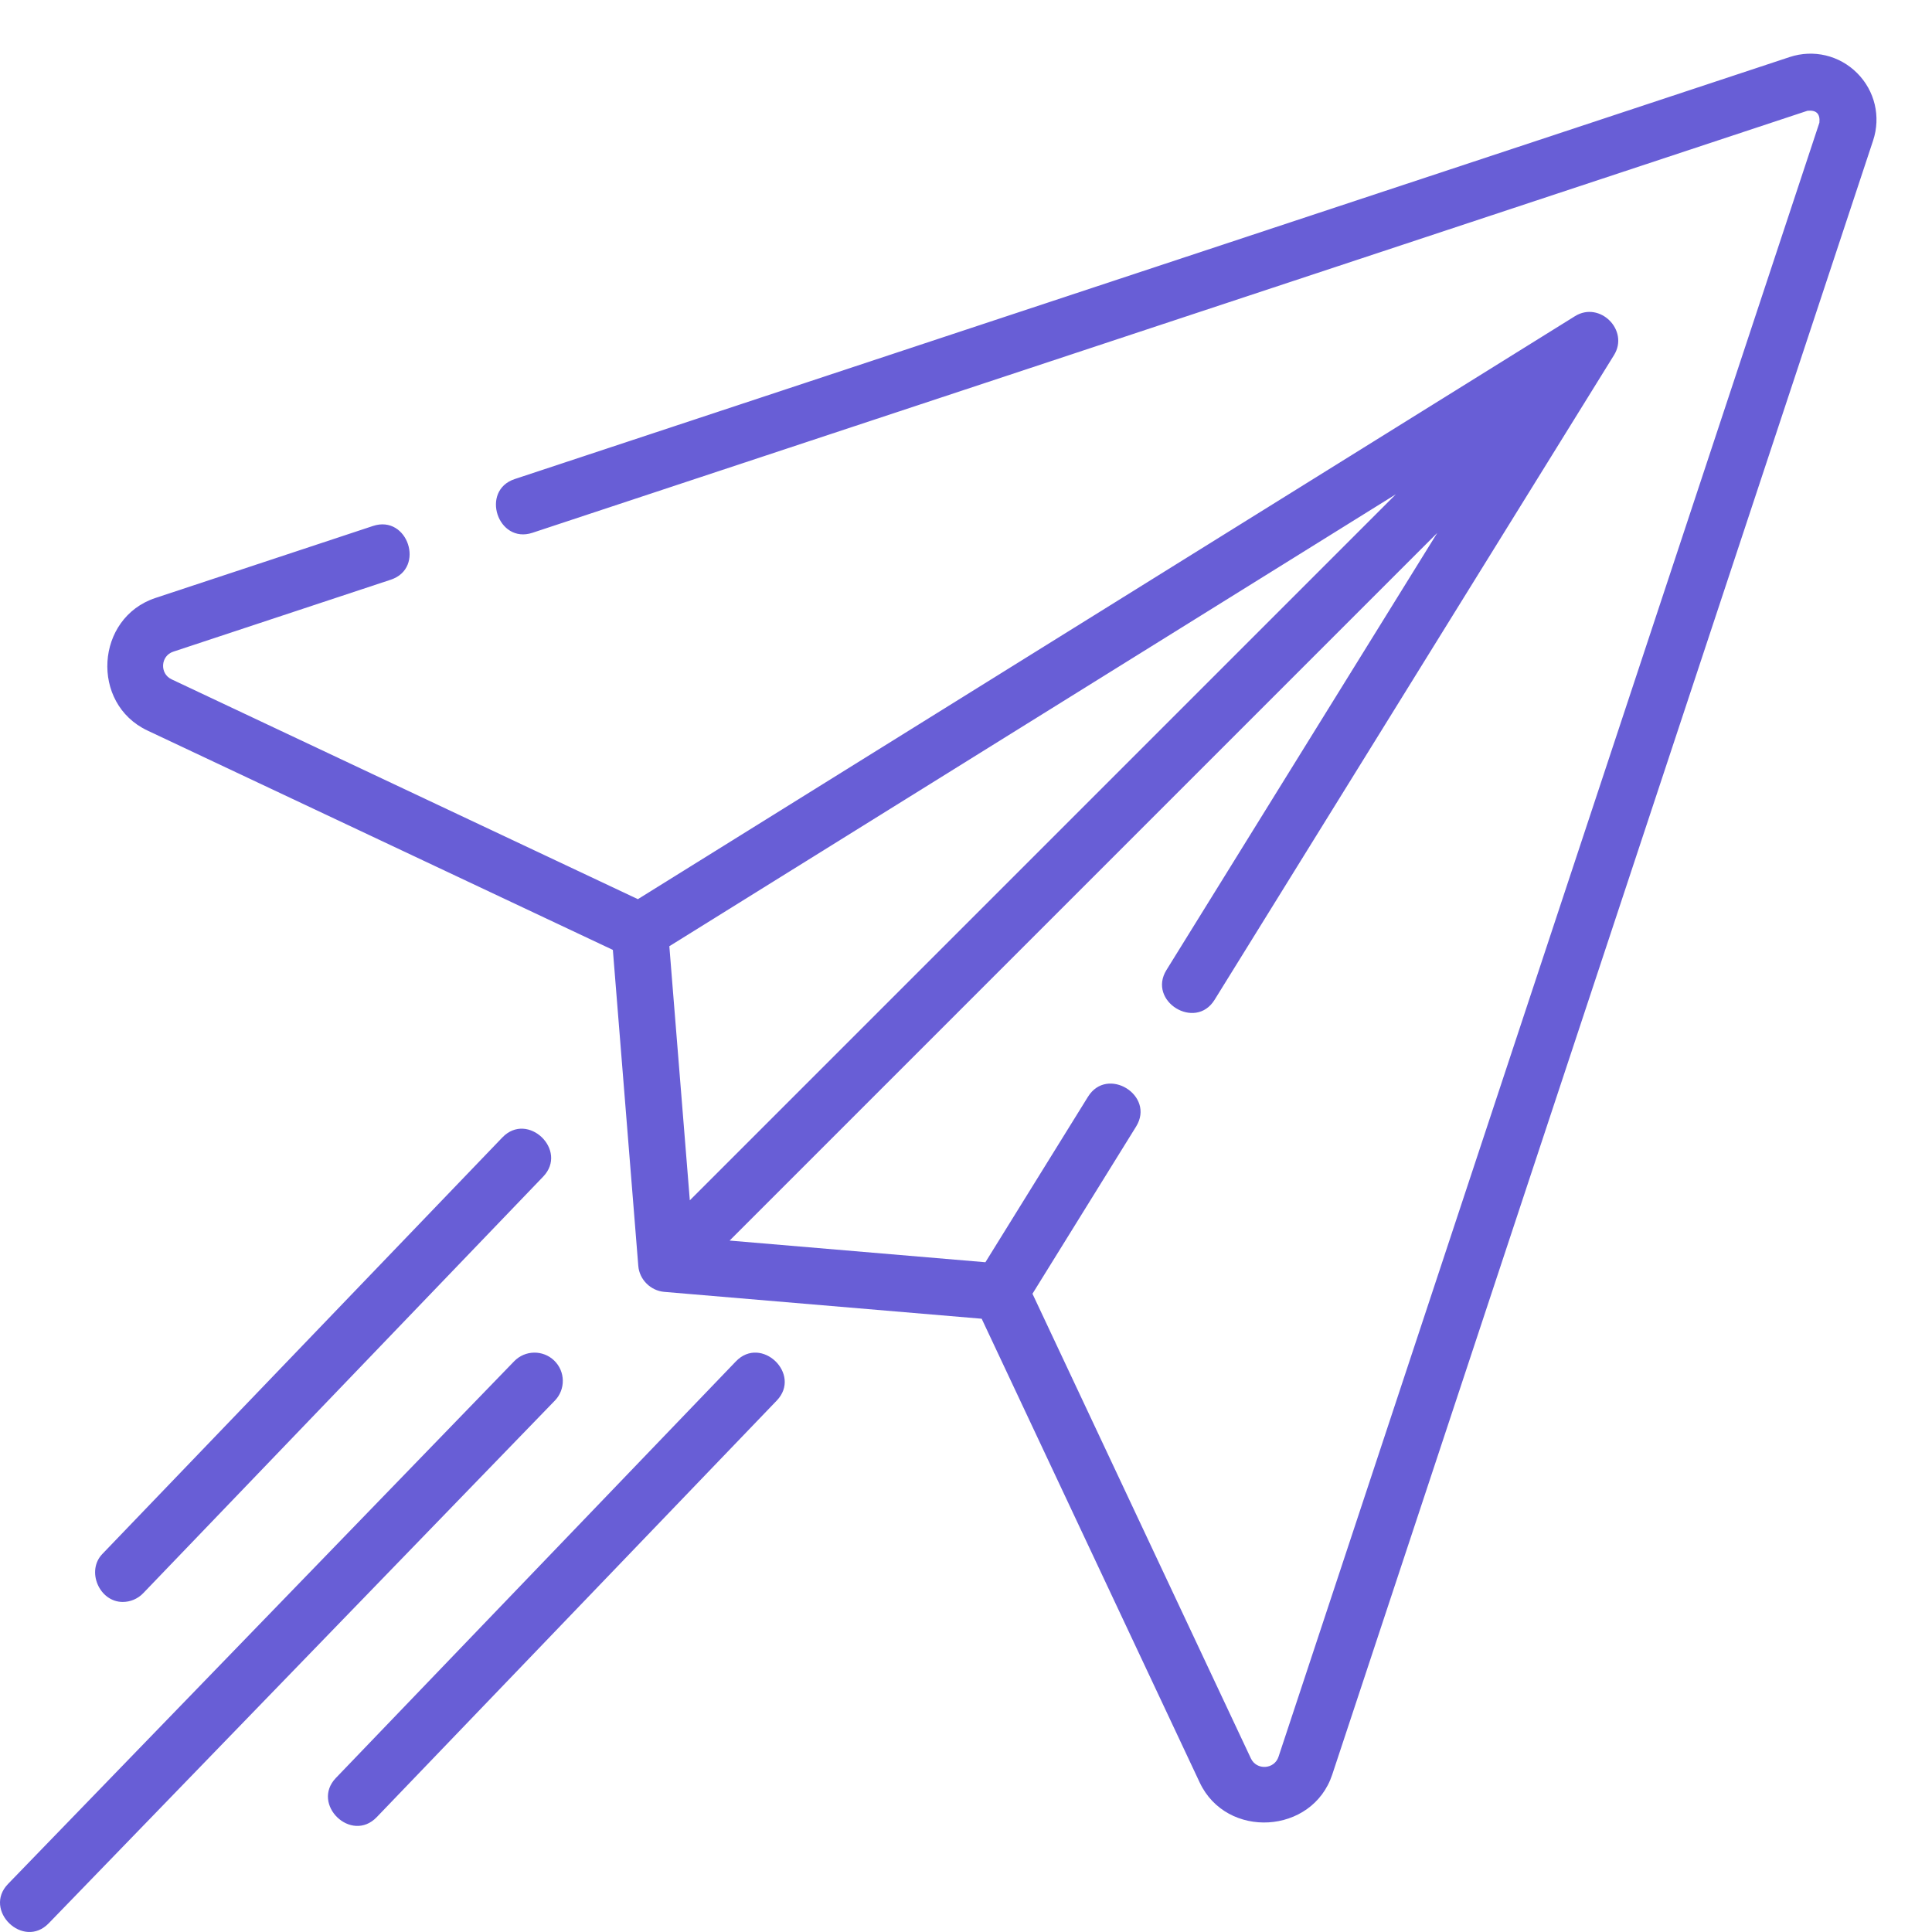 <svg width="42" height="42" viewBox="0 0 42 42" fill="none" xmlns="http://www.w3.org/2000/svg">
<path d="M40.372 1.588C39.986 1.202 39.424 1.069 38.906 1.24L11.19 10.414C10.435 10.664 10.821 11.832 11.576 11.582L39.293 2.408C39.486 2.388 39.572 2.475 39.552 2.667L27.794 38.19C27.703 38.467 27.317 38.49 27.193 38.226L22.445 28.125L24.698 24.49C25.117 23.814 24.071 23.166 23.652 23.842L21.422 27.44L15.861 26.969L31.245 11.585L25.358 21.087C24.939 21.763 25.985 22.412 26.404 21.735L35.087 7.72C35.422 7.18 34.778 6.538 34.239 6.873L13.867 19.547L3.73 14.768C3.467 14.644 3.49 14.258 3.766 14.167L8.496 12.602C9.251 12.352 8.865 11.184 8.109 11.434L3.38 12.999C2.074 13.431 1.961 15.294 3.205 15.881L13.323 20.65L13.876 27.52C13.9 27.817 14.142 28.057 14.438 28.084L21.341 28.668L26.08 38.749C26.662 39.988 28.531 39.881 28.962 38.577L40.72 3.054C40.891 2.536 40.758 1.974 40.372 1.588ZM14.996 26.094L14.603 21.22L14.551 20.57L30.345 10.745L14.996 26.094Z" fill="#685ED6"/>
<path d="M12.048 29.578C11.804 29.342 11.415 29.348 11.178 29.592L0.175 40.955C-0.377 41.525 0.504 42.384 1.059 41.811L12.062 30.448C12.298 30.204 12.292 29.814 12.048 29.578Z" fill="#685ED6"/>
<path d="M15.998 29.595L7.302 38.651C6.753 39.223 7.636 40.079 8.19 39.503L16.886 30.447C17.437 29.873 16.55 29.021 15.998 29.595Z" fill="#685ED6"/>
<path d="M2.668 34.825C2.829 34.825 2.991 34.761 3.112 34.636L11.808 25.579C12.359 25.006 11.472 24.153 10.921 24.727L2.224 33.783C1.87 34.152 2.159 34.825 2.668 34.825Z" fill="#685ED6"/>
</svg>
